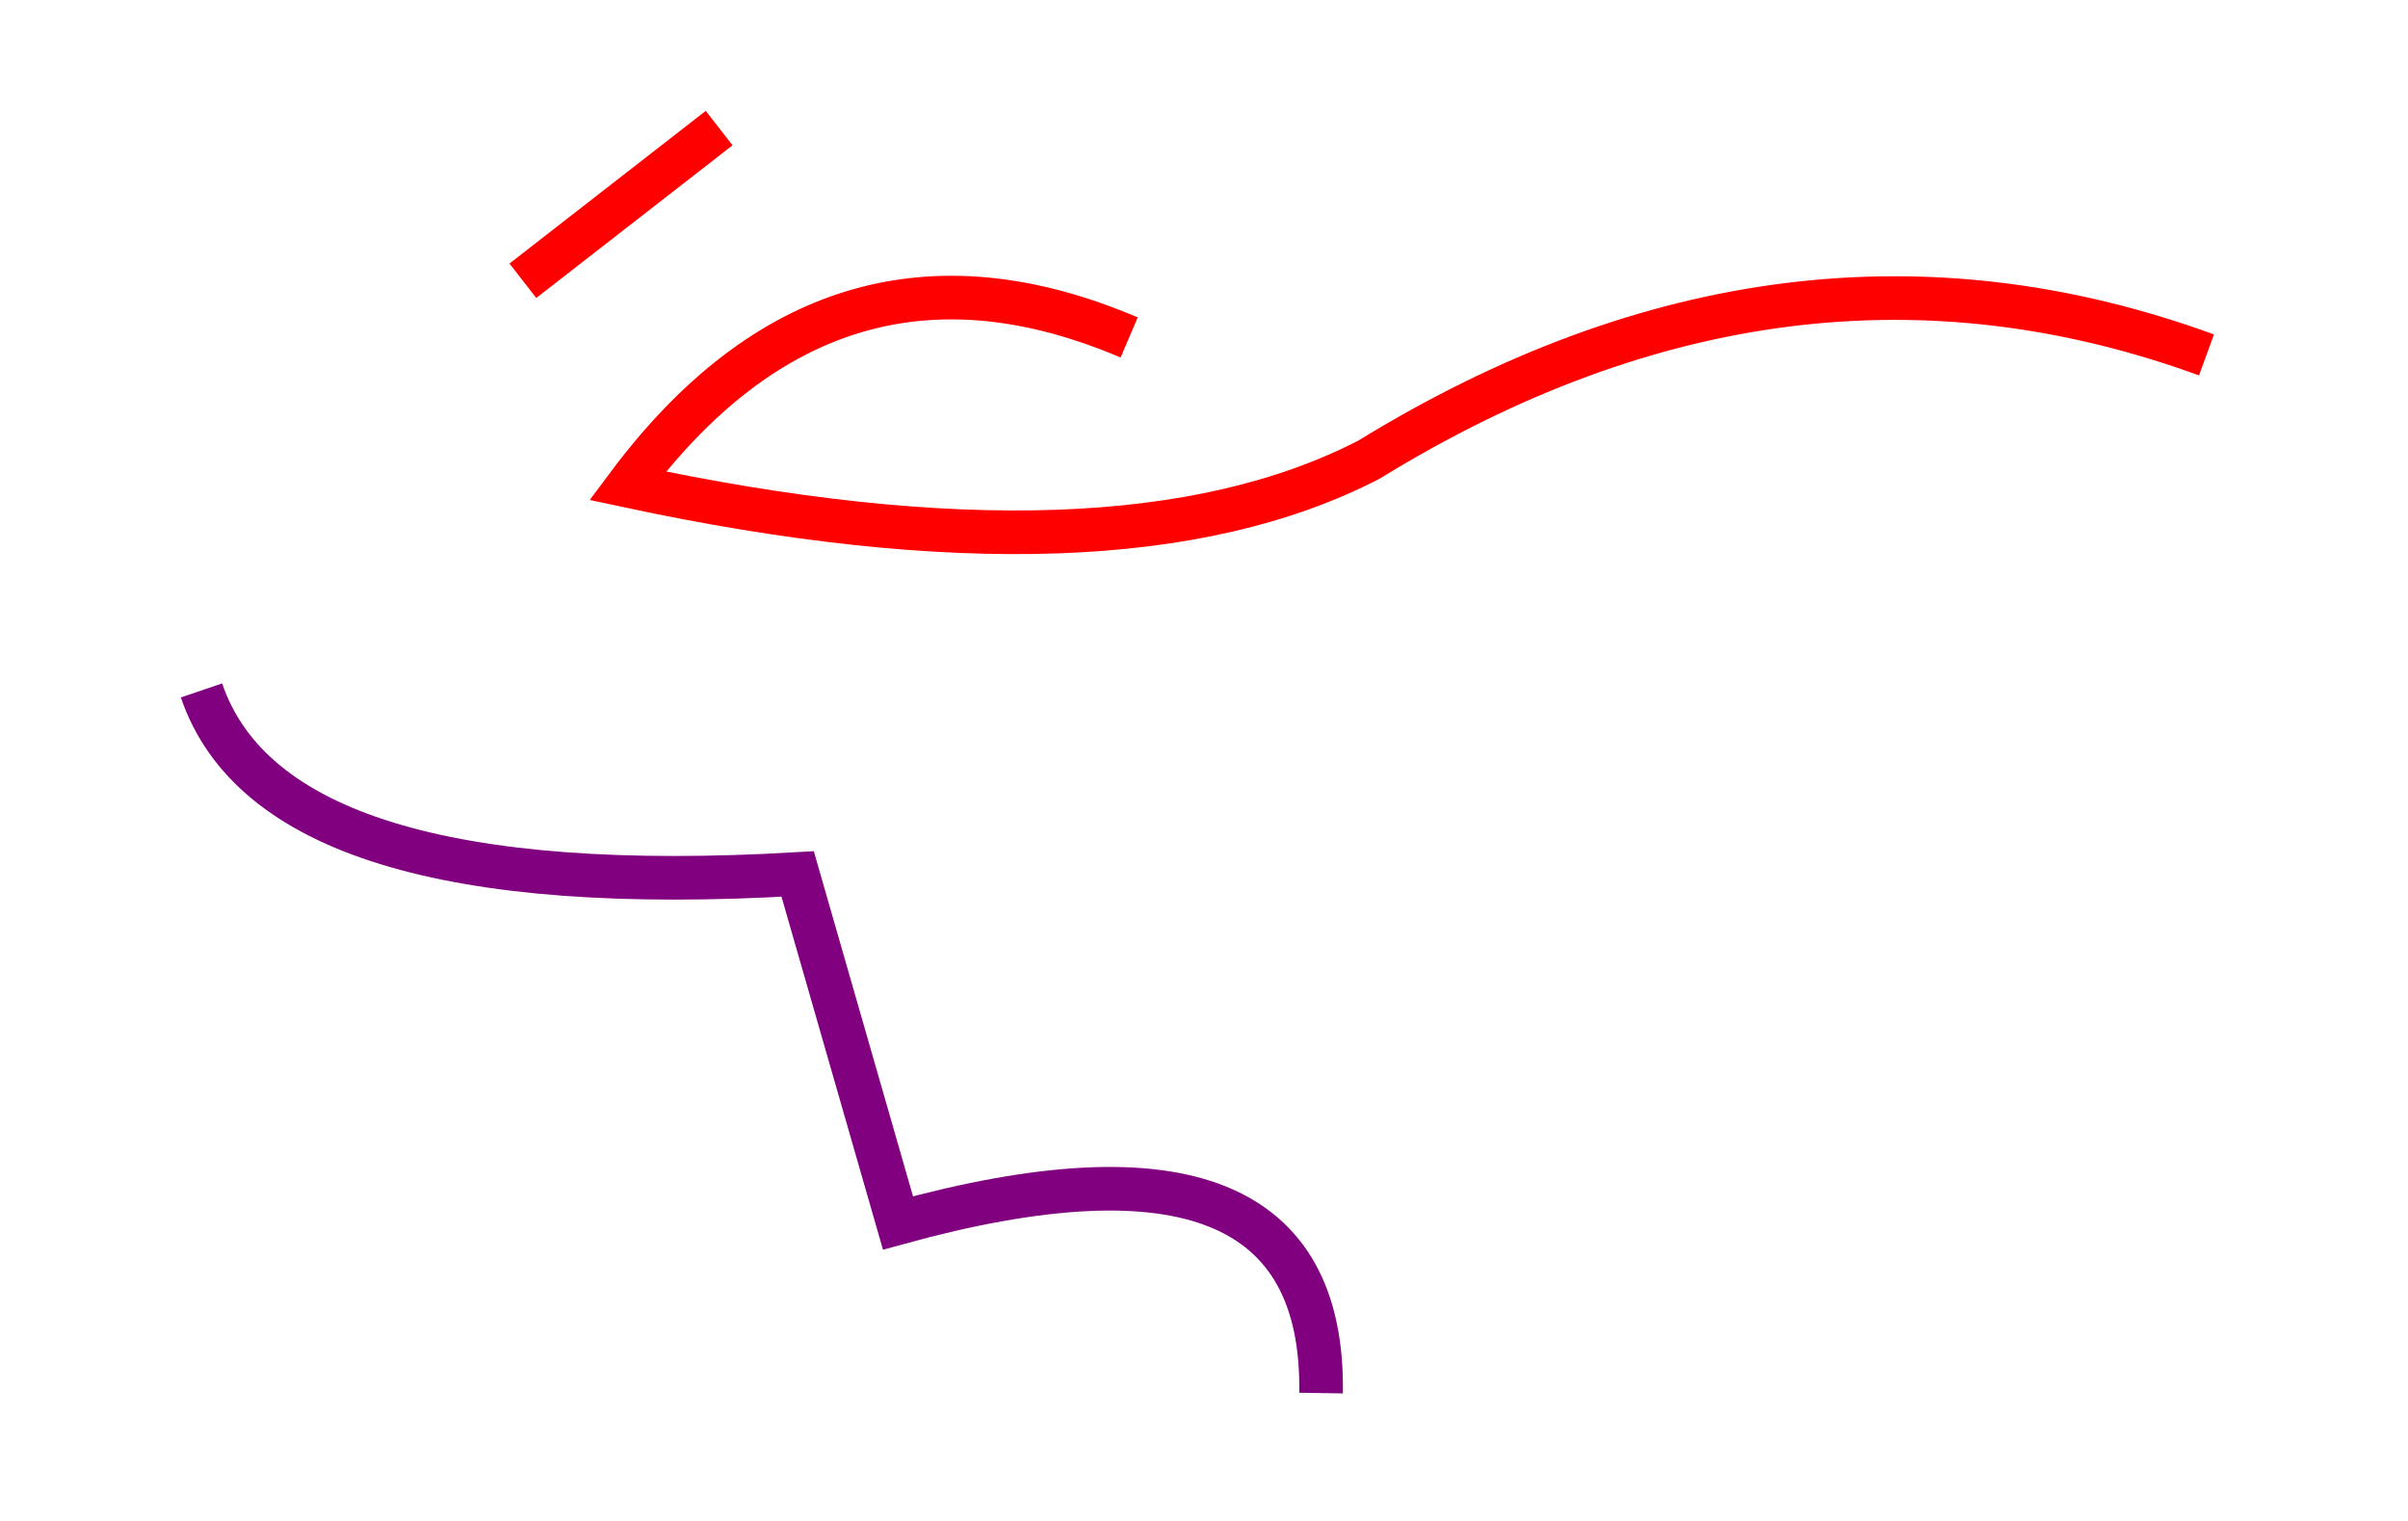 <?xml version="1.0" ?>
<svg xmlns="http://www.w3.org/2000/svg" xmlns:ev="http://www.w3.org/2001/xml-events" xmlns:xlink="http://www.w3.org/1999/xlink" baseProfile="full" height="379px" version="1.1" viewBox="55.121 197.77 552.077 348.46" width="600px">
	<defs/>
	<path d="M 175.0,262.0 L 220.0,227.0" fill="none" stroke="#ff0000" stroke-width="10.0"/>
	<path d="M 314.0,275.0 Q 246.0,246.0 199.0,309.0 Q 311.0,333.0 369.0,303.0 Q 465.0,244.0 561.0,279.0" fill="none" stroke="#ff0000" stroke-width="10.0"/>
	<path d="M 358.0,517.0 Q 359.0,451.0 261.0,478.0 L 238.0,398.0 Q 118.0,405.0 101.319,355.917" fill="none" stroke="#800080" stroke-width="10.0"/>
</svg>

